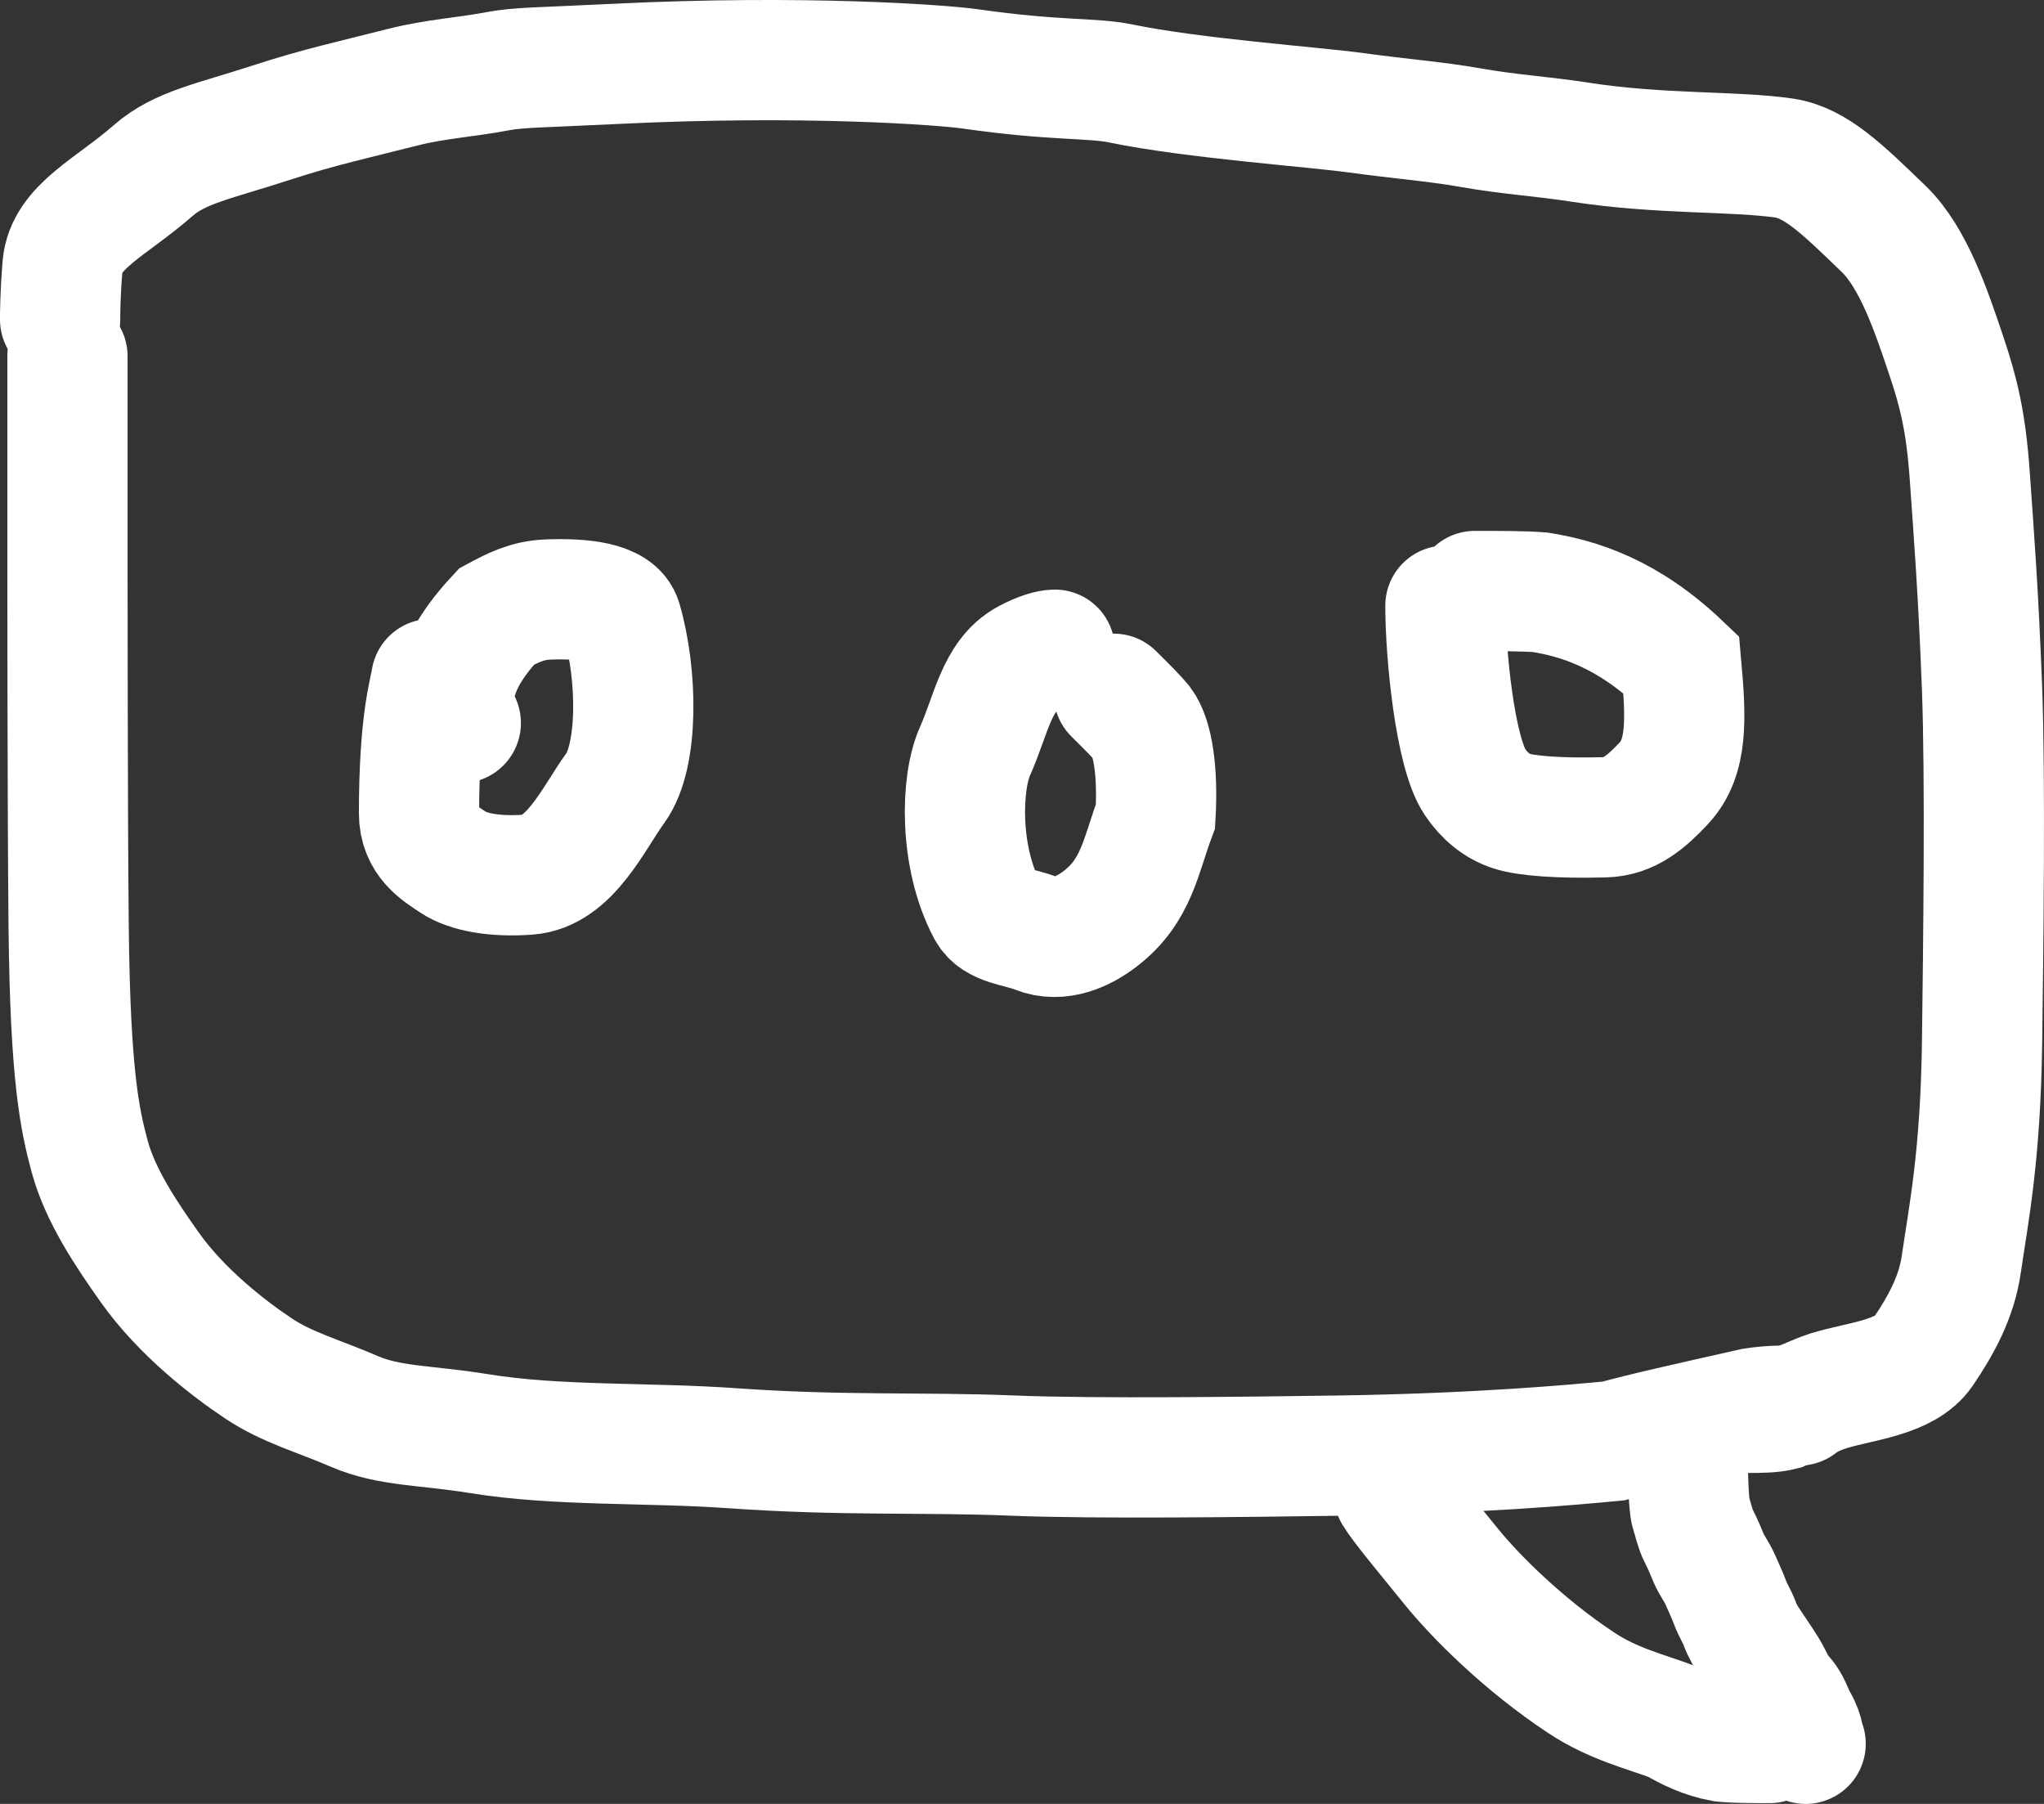 <svg width="34" height="30" viewBox="0 0 34 30" fill="none" xmlns="http://www.w3.org/2000/svg">
<rect x="0" y="0" width="34" height="30" fill="#333333" stroke="none"/>
<path d="M1.122 5.925C1.122 5.965 1.122 6.005 1.122 7.878C1.122 9.751 1.122 13.456 1.142 15.425C1.168 17.883 1.326 18.613 1.489 19.223C1.666 19.882 2.1 20.524 2.489 21.074C3.023 21.829 3.816 22.437 4.307 22.763C4.78 23.077 5.287 23.21 5.9 23.475C6.479 23.724 7.084 23.699 7.961 23.841C9.275 24.055 10.754 23.984 12.187 24.085C14.004 24.214 15.339 24.146 16.837 24.207C18.213 24.264 20.843 24.228 22.258 24.208C24.569 24.175 26.204 24.026 26.839 23.964C27.351 23.822 28.082 23.66 29.166 23.416C29.433 23.374 29.676 23.374 29.926 23.374" stroke="white" stroke-width="2" stroke-linecap="round"/>
<path d="M1 5.314C1 5.234 1 4.91 1.04 4.423C1.095 3.768 1.856 3.445 2.55 2.835C2.99 2.449 3.571 2.347 4.51 2.041C5.317 1.778 5.9 1.654 6.696 1.451C7.238 1.313 7.739 1.287 8.27 1.186C8.63 1.118 8.966 1.125 10.201 1.064C13.415 0.905 15.707 1.084 16.134 1.145C17.573 1.351 18.157 1.287 18.648 1.389C19.85 1.637 21.834 1.776 22.569 1.877C23.302 1.978 23.876 2.02 24.449 2.121C25.137 2.242 25.634 2.264 26.286 2.365C27.622 2.572 28.855 2.508 29.679 2.629C30.205 2.707 30.659 3.157 31.333 3.807C31.831 4.287 32.13 5.187 32.377 5.922C32.579 6.522 32.703 7.02 32.765 7.914C32.828 8.811 32.908 9.828 32.969 11.441C33.026 12.931 32.99 15.791 32.97 17.325C32.945 19.229 32.745 20.194 32.623 21.033C32.546 21.562 32.297 22.029 31.991 22.478C31.693 22.915 30.951 22.966 30.418 23.129C30.174 23.21 29.927 23.332 29.642 23.454C29.479 23.496 29.276 23.496 29.068 23.496" stroke="white" stroke-width="2" stroke-linecap="round"/>
<path d="M28.07 24.097C28.07 24.406 28.088 25.034 28.124 25.146C28.168 25.282 28.196 25.427 28.258 25.548C28.325 25.676 28.375 25.802 28.424 25.918C28.474 26.035 28.563 26.15 28.613 26.267C28.664 26.386 28.725 26.508 28.774 26.642C28.826 26.782 28.895 26.883 28.936 26.994C28.984 27.128 29.048 27.231 29.12 27.338C29.192 27.446 29.263 27.553 29.335 27.66C29.411 27.773 29.479 27.901 29.528 28.008C29.581 28.123 29.685 28.205 29.743 28.303C29.806 28.408 29.837 28.517 29.9 28.625C29.963 28.732 29.99 28.821 30.004 28.892C30.008 28.928 30.008 28.964 30.035 29" stroke="white" stroke-width="2" stroke-linecap="round"/>
<path d="M23.185 24.838C23.306 25.041 23.714 25.526 24.143 26.056C24.536 26.542 25.344 27.354 26.307 27.989C26.835 28.337 27.349 28.457 27.84 28.64C28.085 28.782 28.331 28.905 28.657 28.966C28.861 28.987 29.144 28.987 29.436 28.987" stroke="white" stroke-width="2" stroke-linecap="round"/>
<path d="M7.174 11.292C7.134 11.535 6.971 12.022 6.97 13.523C6.969 13.99 7.296 14.179 7.54 14.341C7.785 14.504 8.233 14.587 8.784 14.546C9.481 14.495 9.868 13.613 10.237 13.104C10.623 12.572 10.606 11.221 10.342 10.318C10.25 10.001 9.67 9.95 9.119 9.97C8.765 9.983 8.524 10.112 8.259 10.254C7.747 10.803 7.624 11.169 7.563 11.453C7.542 11.615 7.542 11.817 7.665 12.024" stroke="white" stroke-width="2" stroke-linecap="round"/>
<path d="M17.546 10.805C17.465 10.805 17.302 10.846 17.077 10.967C16.578 11.237 16.484 11.901 16.219 12.491C15.981 13.02 15.952 14.254 16.42 15.136C16.561 15.401 16.932 15.401 17.237 15.523C17.634 15.682 18.035 15.484 18.299 15.281C18.909 14.815 18.975 14.225 19.22 13.575C19.262 12.848 19.181 12.271 18.997 12.027C18.895 11.905 18.774 11.784 18.526 11.538" stroke="white" stroke-width="2" stroke-linecap="round"/>
<path d="M24.043 10.073C24.043 10.88 24.205 12.511 24.532 13C24.695 13.244 24.9 13.408 25.144 13.489C25.389 13.571 25.959 13.612 26.694 13.592C27.109 13.581 27.392 13.329 27.677 13.025C28.078 12.597 28.046 11.948 27.966 11.053C27.069 10.197 26.252 9.951 25.619 9.85C25.354 9.829 24.95 9.829 24.533 9.829" stroke="white" stroke-width="2" stroke-linecap="round"/>
</svg>

